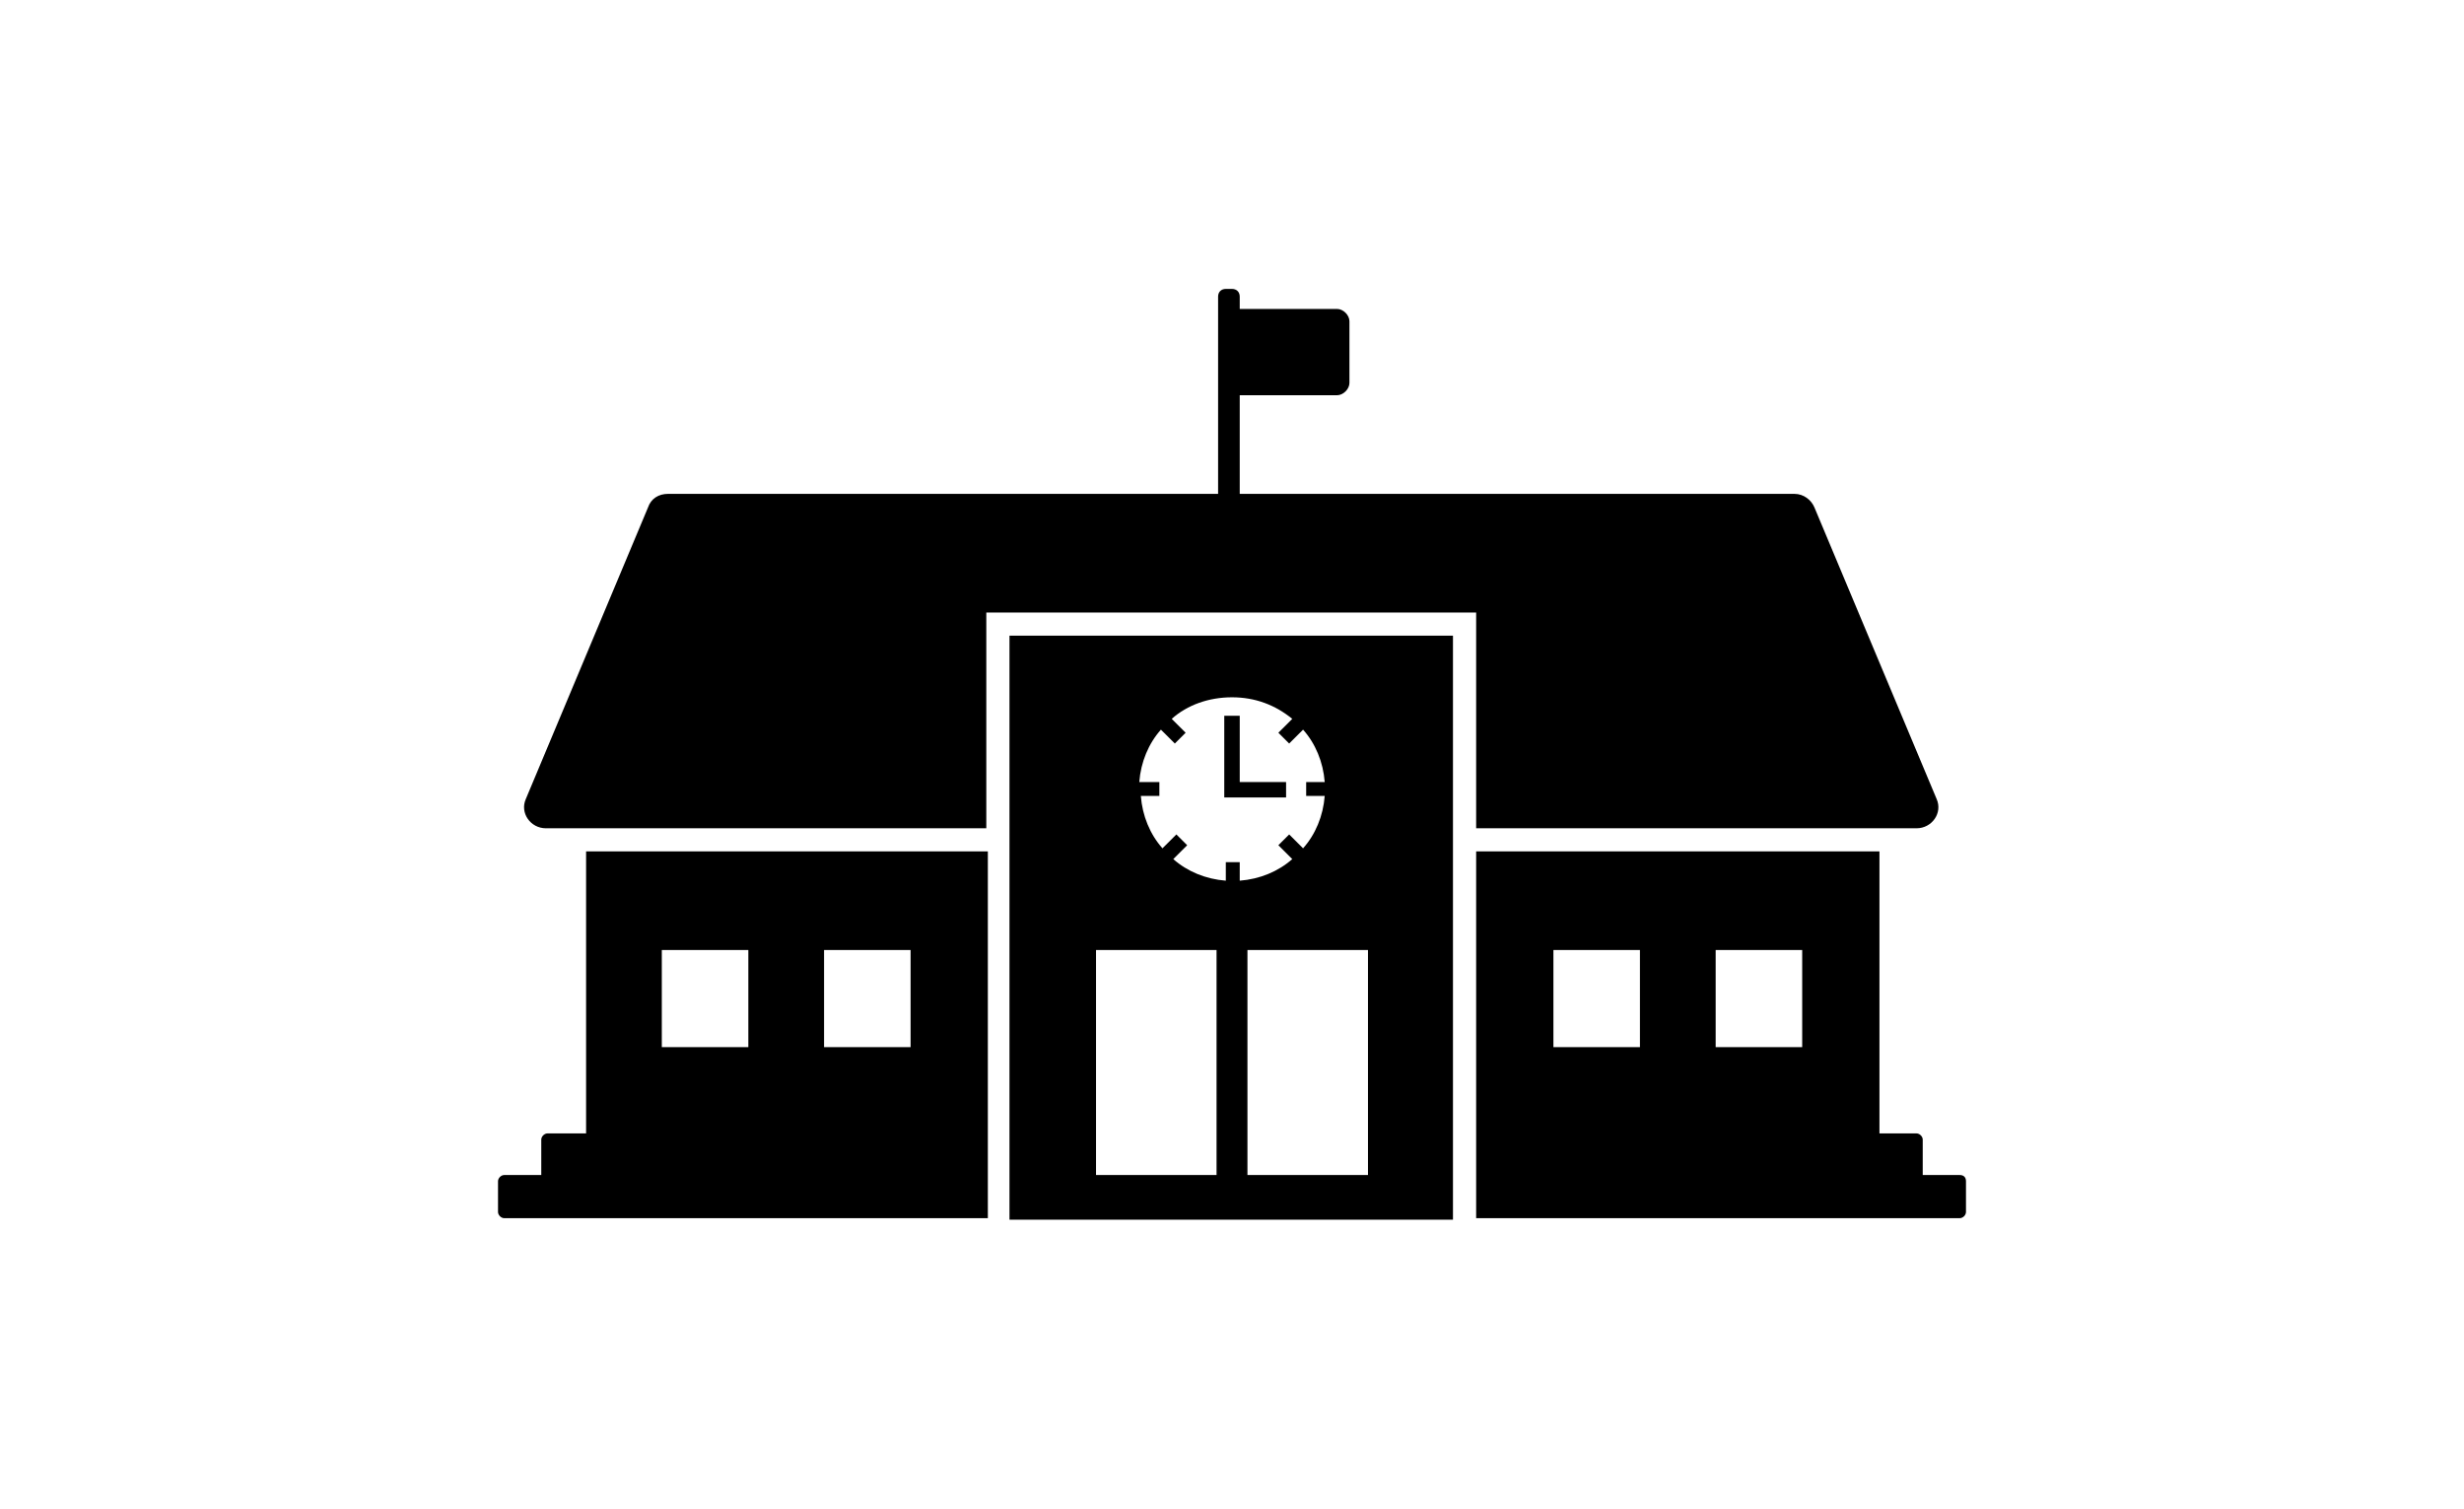 <svg xmlns="http://www.w3.org/2000/svg" width="196" height="120" viewBox="0 0 196 120">
  <g transform="translate(39 22)">
    <path d="M116.894 71.465L113.944 71.465 113.944 68.645C113.944 68.4 113.698 68.155 113.452 68.155L110.502 68.155 110.502 45.723 78.421 45.723 78.421 74.897 116.894 74.897C117.14 74.897 117.385 74.652 117.385 74.406L117.385 71.955C117.385 71.587 117.14 71.465 116.894 71.465zM91.45 61.29L84.567 61.29 84.567 53.568 91.45 53.568 91.45 61.29zM104.356 61.29L97.473 61.29 97.473 53.568 104.356 53.568 104.356 61.29zM7.498 68.155L4.548 68.155C4.302 68.155 4.056 68.4 4.056 68.645L4.056 71.465 1.106 71.465C.86 71.465.615 71.71.615 71.955L.615 74.406C.615 74.652.86 74.897 1.106 74.897L39.579 74.897 39.579 45.723 7.621 45.723 7.621 68.155 7.498 68.155zM26.55 53.568L33.433 53.568 33.433 61.29 26.55 61.29 26.55 53.568zM13.644 53.568L20.527 53.568 20.527 61.29 13.644 61.29 13.644 53.568zM78.421 43.884L113.452 43.884C114.681 43.884 115.542 42.658 115.05 41.555L105.34 18.387C105.094 17.774 104.479 17.284 103.742 17.284L59.615 17.284 59.615 9.439 67.358 9.439C67.85 9.439 68.342 8.948 68.342 8.458L68.342 3.555C68.342 3.065 67.85 2.574 67.358 2.574L59.615 2.574 59.615 1.594C59.615 1.226 59.369.981 59 .981L58.508.981C58.14.981 57.894 1.226 57.894 1.594L57.894 17.284 14.135 17.284C13.398 17.284 12.783 17.652 12.537 18.387L2.827 41.555C2.335 42.658 3.196 43.884 4.425 43.884L39.456 43.884 39.456 26.723 78.421 26.723 78.421 43.884z"/>
    <polygon points="63.302 40.206 59.615 40.206 59.615 34.935 58.385 34.935 58.385 41.432 63.302 41.432"/>
    <path d="M41.3,75.019 L76.577,75.019 L76.577,28.561 L41.3,28.561 L41.3,75.019 Z M69.817,71.465 L60.229,71.465 L60.229,53.568 L69.817,53.568 L69.817,71.465 Z M51.625,40.206 C51.748,38.613 52.362,37.142 53.346,36.039 L54.452,37.142 L55.312,36.284 L54.206,35.181 C55.435,34.077 57.156,33.465 59,33.465 C60.844,33.465 62.442,34.077 63.794,35.181 L62.688,36.284 L63.548,37.142 L64.654,36.039 C65.638,37.142 66.252,38.613 66.375,40.206 L64.9,40.206 L64.9,41.31 L66.375,41.31 C66.252,42.903 65.638,44.374 64.654,45.477 L63.548,44.374 L62.688,45.232 L63.794,46.335 C62.688,47.316 61.212,47.929 59.615,48.052 L59.615,46.581 L58.508,46.581 L58.508,48.052 C56.91,47.929 55.435,47.316 54.329,46.335 L55.435,45.232 L54.575,44.374 L53.469,45.477 C52.485,44.374 51.871,42.903 51.748,41.31 L53.223,41.31 L53.223,40.206 L51.625,40.206 Z M48.183,53.568 L57.771,53.568 L57.771,71.465 L48.183,71.465 L48.183,53.568 Z"/>
  </g>
</svg>
